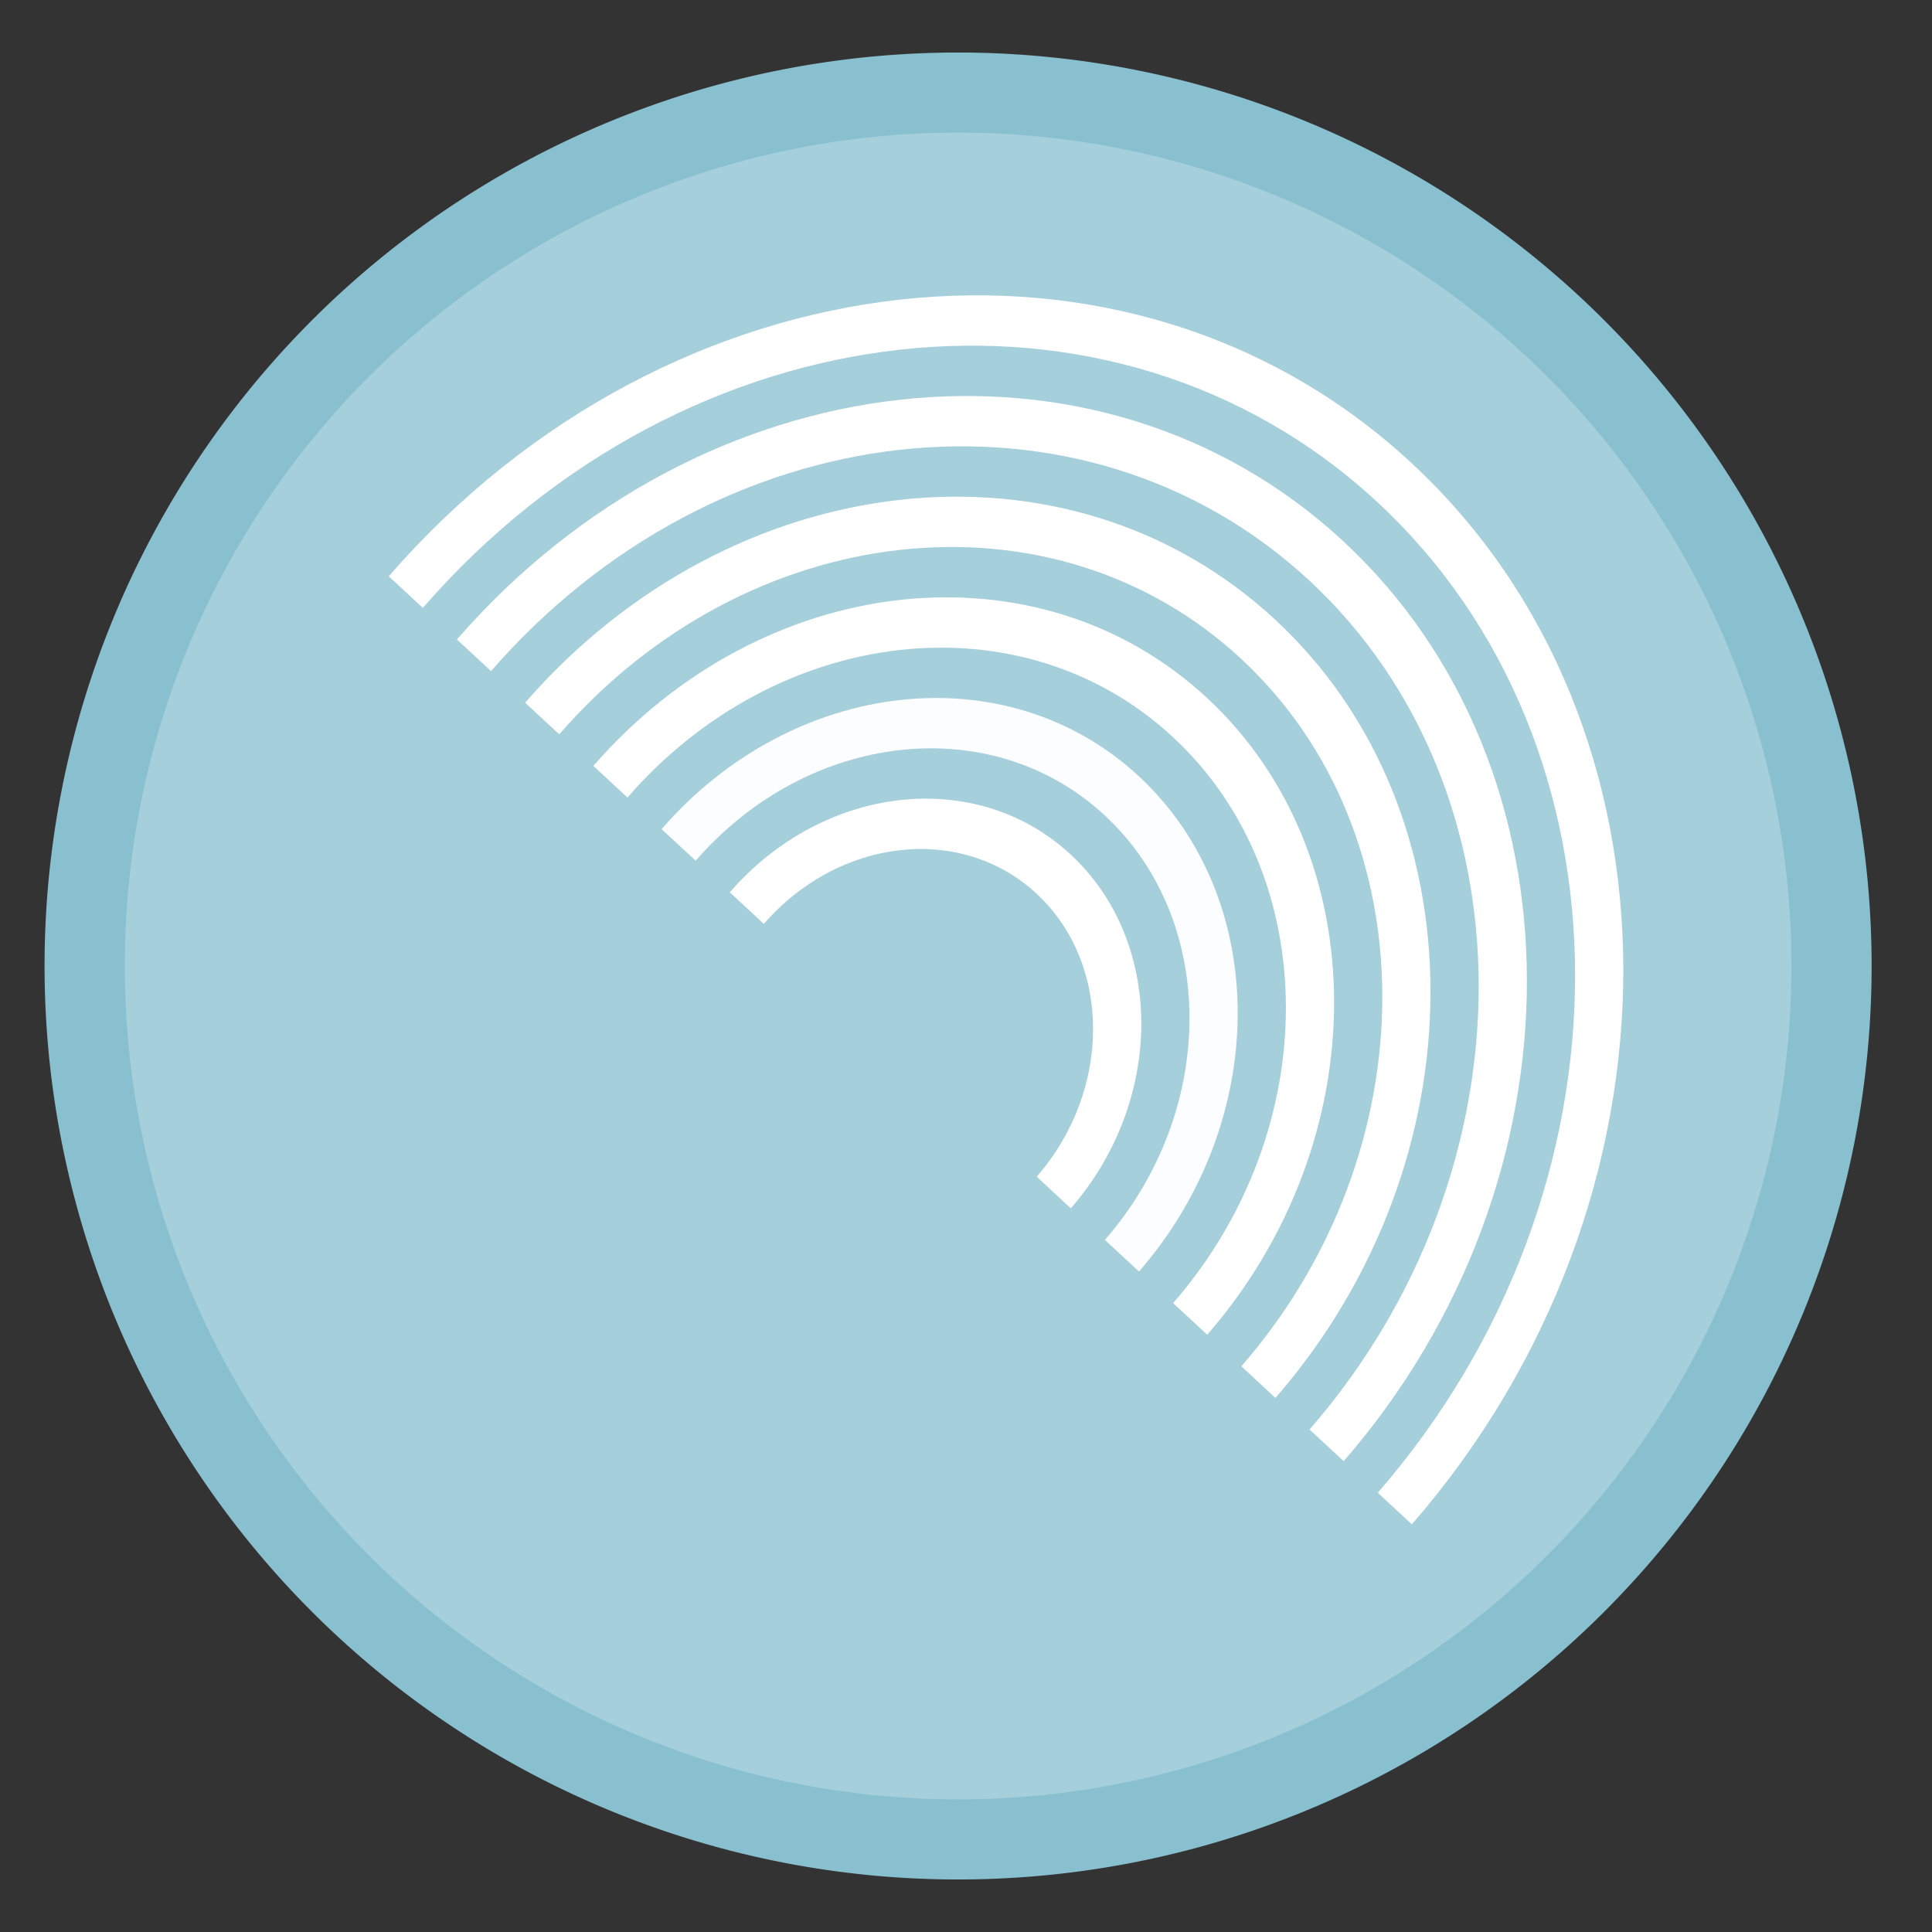 <?xml version="1.0" encoding="UTF-8" standalone="no"?>
<svg
   height="48"
   width="48"
   version="1.1"
   id="svg8"
   sodipodi:docname="spectrum.svg"
   inkscape:version="1.1.2 (0a00cf5339, 2022-02-04)"
   xmlns:inkscape="http://www.inkscape.org/namespaces/inkscape"
   xmlns:sodipodi="http://sodipodi.sourceforge.net/DTD/sodipodi-0.dtd"
   xmlns="http://www.w3.org/2000/svg"
   xmlns:svg="http://www.w3.org/2000/svg"
   xmlns:rdf="http://www.w3.org/1999/02/22-rdf-syntax-ns#"
   xmlns:cc="http://creativecommons.org/ns#"
   xmlns:dc="http://purl.org/dc/elements/1.1/">
  <rect width="100%" height="100%" fill="#333333" stroke="none"/>
  <defs
     id="defs12" />
  <sodipodi:namedview
     pagecolor="#ffffff"
     bordercolor="#666666"
     borderopacity="1"
     objecttolerance="10"
     gridtolerance="10"
     guidetolerance="10"
     inkscape:pageopacity="0"
     inkscape:pageshadow="2"
     inkscape:window-width="1920"
     inkscape:window-height="1022"
     id="namedview10"
     showgrid="false"
     inkscape:zoom="9.4583335"
     inkscape:cx="17.180616"
     inkscape:cy="26.378854"
     inkscape:window-x="0"
     inkscape:window-y="32"
     inkscape:window-maximized="1"
     inkscape:current-layer="svg8"
     inkscape:document-rotation="0"
     inkscape:pagecheckerboard="0" />
  <path
     id="path2"
     style="fill:#88c0d0;fill-opacity:1;stroke-width:1.15"
     d="M 23.805 1.305 A 22.696 22.696 0 0 0 1.107 24 A 22.696 22.696 0 0 0 23.805 46.695 A 22.696 22.696 0 0 0 46.5 24 A 22.696 22.696 0 0 0 23.805 1.305 z " />
  <path
     id="path880"
     style="fill:#ffffff;fill-opacity:0.243;stroke-width:1.049"
     d="M 23.805 3.295 A 20.704 20.704 0 0 0 3.1 24 A 20.704 20.704 0 0 0 23.805 44.705 A 20.704 20.704 0 0 0 44.508 24 A 20.704 20.704 0 0 0 23.805 3.295 z " />
  <g
     id="g21"
     transform="matrix(0.1,0,0,0.1,-7.814,-9.117)">
    <path
       d="m 420.44,462.04 c 65.43,-75.25 65.36,-185.47 -0.15,-246.17 -65.52,-60.71 -171.67,-48.92 -237.1,26.33 -0.85,-0.78 -7.63,-7.07 -8.47,-7.85 70.1,-80.63 183.83,-93.26 254.03,-28.21 70.2,65.04 70.27,183.12 0.16,263.75 -1.69,-1.57 -7.62,-7.07 -8.47,-7.85 z"
       id="use15"
       style="fill:#ffffff;fill-opacity:1" />
    <g
       id="g19">
      <path
         d="m 420.44,462.04 c 65.43,-75.25 65.36,-185.47 -0.15,-246.17 -65.52,-60.71 -171.67,-48.92 -237.1,26.33 -0.85,-0.78 -7.63,-7.07 -8.47,-7.85 70.1,-80.63 183.83,-93.26 254.03,-28.21 70.2,65.04 70.27,183.12 0.16,263.75 -1.69,-1.57 -7.62,-7.07 -8.47,-7.85 z"
         id="use17"
         style="fill-opacity:0;stroke:#000000;stroke-width:1;stroke-opacity:0" />
    </g>
  </g>
  <g
     id="g29"
     transform="matrix(0.1,0,0,0.1,-7.814,-9.117)">
    <path
       d="m 403.49,446.33 c 56.09,-64.5 56.03,-158.96 -0.13,-211 -56.15,-52.03 -147.14,-41.93 -203.22,22.57 -0.85,-0.78 -7.63,-7.06 -8.48,-7.85 60.76,-69.87 159.33,-80.82 220.17,-24.45 60.83,56.37 60.89,158.71 0.14,228.59 -1.7,-1.57 -7.63,-7.07 -8.48,-7.86 z"
       id="use23"
       style="fill:#ffffff;fill-opacity:1" />
    <g
       id="g27">
      <path
         d="m 403.49,446.33 c 56.09,-64.5 56.03,-158.96 -0.13,-211 -56.15,-52.03 -147.14,-41.93 -203.22,22.57 -0.85,-0.78 -7.63,-7.06 -8.48,-7.85 60.76,-69.87 159.33,-80.82 220.17,-24.45 60.83,56.37 60.89,158.71 0.14,228.59 -1.7,-1.57 -7.63,-7.07 -8.48,-7.86 z"
         id="use25"
         style="fill-opacity:0;stroke:#000000;stroke-width:1;stroke-opacity:0" />
    </g>
  </g>
  <g
     id="g37"
     transform="matrix(0.1,0,0,0.1,-7.814,-9.117)">
    <path
       d="m 386.55,430.63 c 46.74,-53.75 46.69,-132.47 -0.11,-175.83 -46.8,-43.37 -122.62,-34.94 -169.36,18.81 -0.85,-0.79 -7.62,-7.07 -8.47,-7.86 51.41,-59.12 134.82,-68.38 186.29,-20.68 51.48,47.69 51.53,134.29 0.12,193.41 -1.69,-1.57 -7.62,-7.06 -8.47,-7.85 z"
       id="use31"
       style="fill:#ffffff;fill-opacity:1" />
    <g
       id="g35">
      <path
         d="m 386.55,430.63 c 46.74,-53.75 46.69,-132.47 -0.11,-175.83 -46.8,-43.37 -122.62,-34.94 -169.36,18.81 -0.85,-0.79 -7.62,-7.07 -8.47,-7.86 51.41,-59.12 134.82,-68.38 186.29,-20.68 51.48,47.69 51.53,134.29 0.12,193.41 -1.69,-1.57 -7.62,-7.06 -8.47,-7.85 z"
         id="use33"
         style="fill-opacity:0;stroke:#000000;stroke-width:1;stroke-opacity:0" />
    </g>
  </g>
  <g
     id="g45"
     transform="matrix(0.1,0,0,0.1,-7.814,-9.117)">
    <path
       d="m 369.6,414.93 c 37.39,-43 37.35,-105.98 -0.09,-140.67 -37.44,-34.69 -98.09,-27.95 -135.48,15.05 -0.85,-0.79 -7.63,-7.07 -8.47,-7.85 42.06,-48.38 110.3,-55.96 152.42,-16.93 42.11,39.02 42.16,109.88 0.09,158.25 -1.69,-1.57 -7.62,-7.07 -8.47,-7.85 z"
       id="use39"
       style="fill:#ffffff;fill-opacity:1" />
    <g
       id="g43">
      <path
         d="m 369.6,414.93 c 37.39,-43 37.35,-105.98 -0.09,-140.67 -37.44,-34.69 -98.09,-27.95 -135.48,15.05 -0.85,-0.79 -7.63,-7.07 -8.47,-7.85 42.06,-48.38 110.3,-55.96 152.42,-16.93 42.11,39.02 42.16,109.88 0.09,158.25 -1.69,-1.57 -7.62,-7.07 -8.47,-7.85 z"
         id="use41"
         style="fill-opacity:0;stroke:#000000;stroke-width:1;stroke-opacity:0" />
    </g>
  </g>
  <g
     id="g53"
     transform="matrix(0.1,0,0,0.1,-7.814,-9.117)">
    <path
       d="m 352.65,399.23 c 28.04,-32.25 28.02,-79.49 -0.06,-105.5 -28.08,-26.02 -73.57,-20.97 -101.61,11.28 -0.85,-0.78 -7.63,-7.07 -8.48,-7.85 32.72,-37.62 85.79,-43.52 118.55,-13.17 32.76,30.36 32.79,85.46 0.08,123.09 -1.7,-1.57 -7.63,-7.07 -8.48,-7.85 z"
       id="use47"
       style="fill:#fcfdff;fill-opacity:1" />
    <g
       id="g51">
      <path
         d="m 352.65,399.23 c 28.04,-32.25 28.02,-79.49 -0.06,-105.5 -28.08,-26.02 -73.57,-20.97 -101.61,11.28 -0.85,-0.78 -7.63,-7.07 -8.48,-7.85 32.72,-37.62 85.79,-43.52 118.55,-13.17 32.76,30.36 32.79,85.46 0.08,123.09 -1.7,-1.57 -7.63,-7.07 -8.48,-7.85 z"
         id="use49"
         style="fill-opacity:0;stroke:#000000;stroke-width:1;stroke-opacity:0" />
    </g>
  </g>
  <g
     id="g61"
     transform="matrix(0.1,0,0,0.1,-7.814,-9.117)">
    <path
       d="m 335.71,383.52 c 18.69,-21.49 18.67,-52.99 -0.05,-70.33 -18.71,-17.34 -49.05,-13.97 -67.74,7.52 -0.85,-0.78 -7.62,-7.06 -8.47,-7.85 23.37,-26.87 61.28,-31.08 84.68,-9.4 23.4,21.68 23.42,61.04 0.05,87.92 -1.69,-1.57 -7.62,-7.07 -8.47,-7.86 z"
       id="use55"
       style="fill:#ffffff;fill-opacity:1" />
    <g
       id="g59">
      <path
         d="m 335.71,383.52 c 18.69,-21.49 18.67,-52.99 -0.05,-70.33 -18.71,-17.34 -49.05,-13.97 -67.74,7.52 -0.85,-0.78 -7.62,-7.06 -8.47,-7.85 23.37,-26.87 61.28,-31.08 84.68,-9.4 23.4,21.68 23.42,61.04 0.05,87.92 -1.69,-1.57 -7.62,-7.07 -8.47,-7.86 z"
         id="use57"
         style="fill-opacity:0;stroke:#000000;stroke-width:1;stroke-opacity:0" />
    </g>
  </g>
</svg>

